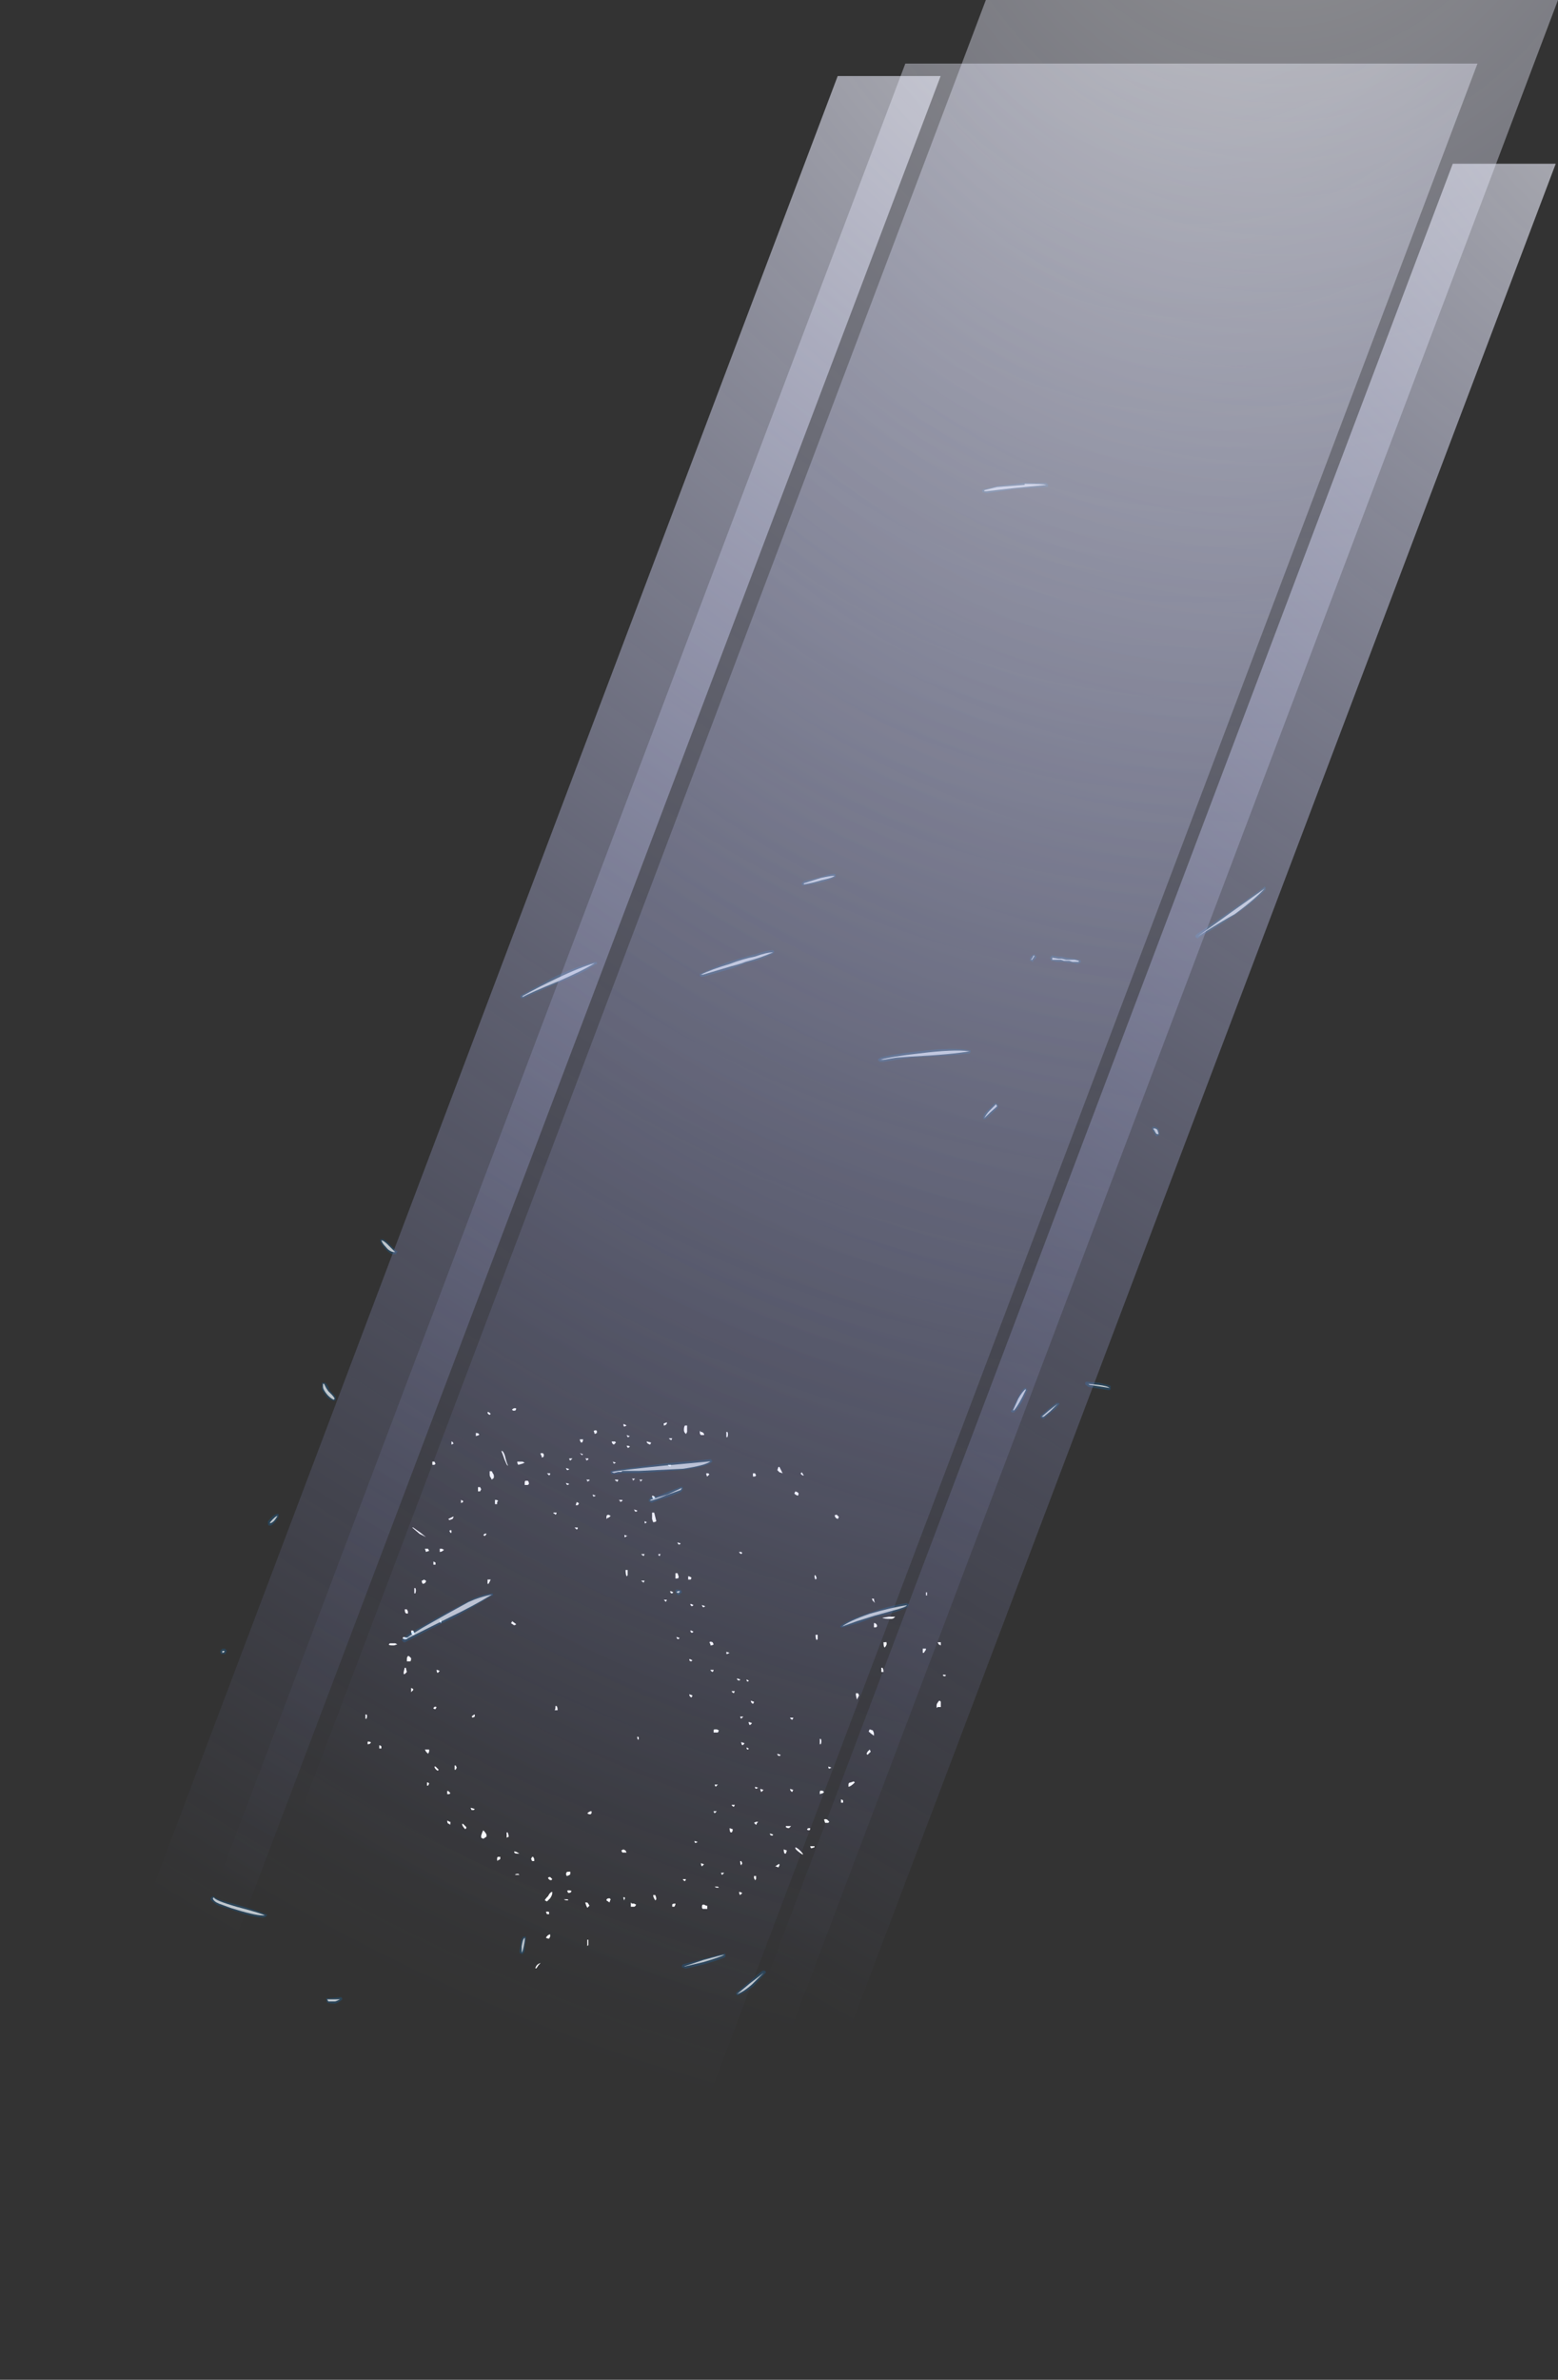 <?xml version="1.0" encoding="UTF-8" standalone="no"?>
<svg xmlns:ffdec="https://www.free-decompiler.com/flash" xmlns:xlink="http://www.w3.org/1999/xlink" ffdec:objectType="frame" height="784.05px" width="513.7px" xmlns="http://www.w3.org/2000/svg">
  <rect width="100%" height="100%" fill="#333333" stroke="none"/>
  <g transform="matrix(1.0, 0.0, 0.0, 1.0, 222.85, 551.9)">
    <use ffdec:characterId="2943" height="26.35" transform="matrix(7.0, 0.0, 0.0, 7.0, -102.35, -87.85)" width="27.35" xlink:href="#shape0"/>
    <use ffdec:characterId="2937" height="23.05" transform="matrix(7.0, 0.0, 0.0, 7.0, -153.4, -53.15)" width="32.9" xlink:href="#shape1"/>
    <use ffdec:characterId="2935" height="29.8" transform="matrix(7.0, 0.0, 0.0, 7.0, -116.7, -234.95)" width="39.45" xlink:href="#shape2"/>
    <use ffdec:characterId="2945" height="29.95" transform="matrix(7.0, 0.0, 0.0, 7.0, 7.9, -392.85)" width="26.65" xlink:href="#shape3"/>
    <use ffdec:characterId="2928" height="104.3" transform="matrix(7.0, 0.0, 0.0, 7.0, -200.5, -530.95)" width="66.4" xlink:href="#shape4"/>
    <use ffdec:characterId="2928" height="104.3" transform="matrix(7.0, 0.0, 0.0, 7.0, -173.95, -551.9)" width="66.4" xlink:href="#shape4"/>
    <use ffdec:characterId="2929" height="104.3" transform="matrix(7.0, 0.0, 0.0, 7.0, -20.0, -497.95)" width="44.3" xlink:href="#shape5"/>
    <use ffdec:characterId="2929" height="104.3" transform="matrix(7.0, 0.0, 0.0, 7.0, -222.8, -526.85)" width="44.3" xlink:href="#shape5"/>
  </g>
  <defs>
    <g id="shape0" transform="matrix(1.0, 0.0, 0.0, 1.0, 13.2, 12.1)">
      <path d="M7.35 -9.1 L7.45 -8.95 7.4 -8.95 Q7.3 -9.0 7.3 -9.05 L7.35 -9.1 M5.15 -8.9 L5.05 -8.9 5.05 -9.05 5.15 -9.05 5.2 -8.95 5.15 -8.9 M6.45 -9.05 L6.3 -9.1 6.2 -9.2 6.25 -9.35 6.3 -9.35 Q6.35 -9.25 6.45 -9.05 M7.05 -8.2 Q7.2 -8.15 7.2 -8.1 7.2 -8.0 7.15 -8.0 L7.05 -8.05 7.0 -8.1 7.05 -8.2 M9.1 -7.0 L9.05 -6.9 8.95 -6.95 8.9 -7.05 Q8.9 -7.1 9.0 -7.1 L9.1 -7.0 M3.85 -10.75 L3.8 -10.75 Q3.8 -10.8 3.8 -11.0 L3.85 -11.0 Q3.9 -10.9 3.85 -10.75 M2.6 -10.85 Q2.55 -10.9 2.55 -10.95 L2.55 -11.05 2.6 -11.0 Q2.7 -11.0 2.75 -10.9 L2.75 -10.85 2.6 -10.85 M3.0 -9.0 L2.9 -8.9 Q2.85 -8.95 2.85 -9.05 L2.95 -9.05 3.0 -9.0 M1.8 -11.1 Q1.8 -11.25 1.85 -11.3 L1.95 -11.3 Q1.95 -11.2 1.95 -11.0 L1.9 -10.9 1.85 -10.95 Q1.8 -11.0 1.8 -11.1 M1.0 -11.4 Q0.95 -11.3 0.85 -11.3 0.85 -11.35 0.85 -11.4 L1.0 -11.45 1.0 -11.4 M0.2 -10.4 L0.1 -10.45 0.05 -10.5 0.05 -10.55 0.25 -10.5 Q0.25 -10.45 0.2 -10.4 M1.1 -10.7 L1.25 -10.7 1.2 -10.6 1.15 -10.65 Q1.1 -10.65 1.1 -10.7 M1.15 -9.35 L1.1 -9.4 Q1.05 -9.4 1.05 -9.45 L1.2 -9.45 1.15 -9.35 M0.45 -7.9 Q0.4 -7.85 0.35 -7.85 0.3 -7.9 0.3 -8.0 0.4 -8.0 0.45 -7.9 M0.5 -6.8 Q0.45 -6.75 0.35 -6.75 L0.3 -6.9 Q0.3 -6.95 0.3 -7.05 L0.3 -7.2 0.4 -7.2 0.5 -6.8 M0.0 -6.7 L-0.05 -6.7 -0.05 -6.8 0.05 -6.75 0.0 -6.7 M4.5 -5.35 L4.55 -5.3 4.5 -5.25 Q4.4 -5.3 4.4 -5.35 L4.5 -5.35 M1.65 -5.75 L1.6 -5.7 1.55 -5.7 Q1.5 -5.75 1.5 -5.8 L1.65 -5.75 M0.65 -5.15 L0.6 -5.2 0.6 -5.25 0.7 -5.25 0.65 -5.15 M0.95 -3.0 L0.85 -3.1 1.0 -3.1 0.95 -3.0 M2.15 -4.15 Q2.15 -4.05 2.1 -4.05 L2.0 -4.05 2.0 -4.2 2.05 -4.2 2.15 -4.15 M1.55 -4.2 L1.55 -4.15 Q1.55 -4.1 1.45 -4.1 L1.4 -4.1 1.4 -4.35 1.5 -4.35 1.55 -4.2 M1.3 -3.45 L1.25 -3.4 1.2 -3.4 Q1.15 -3.45 1.15 -3.5 L1.2 -3.5 1.3 -3.45 M2.2 -2.8 L2.15 -2.8 Q2.1 -2.85 2.1 -2.9 L2.15 -2.9 2.25 -2.85 2.2 -2.8 M2.25 -1.6 L2.2 -1.55 2.15 -1.55 Q2.1 -1.6 2.1 -1.65 L2.15 -1.65 2.25 -1.6 M1.6 -1.3 L1.55 -1.25 1.5 -1.25 Q1.45 -1.3 1.45 -1.35 L1.6 -1.3 M2.2 -0.25 L2.15 -0.2 Q2.05 -0.2 2.05 -0.3 L2.1 -0.3 2.2 -0.25 M2.8 -2.8 L2.75 -2.75 2.7 -2.75 Q2.65 -2.8 2.65 -2.85 L2.8 -2.8 M3.2 -1.0 Q3.15 -0.95 3.05 -0.95 L3.05 -1.0 3.0 -1.1 Q3.05 -1.15 3.15 -1.1 L3.2 -1.0 M3.95 -0.6 L3.85 -0.55 3.8 -0.55 Q3.8 -0.6 3.8 -0.65 L3.95 -0.6 M7.95 -4.25 L8.0 -4.25 Q8.05 -4.15 8.05 -4.1 L8.0 -4.05 Q7.95 -4.1 7.95 -4.25 M8.1 -1.3 L8.1 -1.25 8.05 -1.2 Q8.0 -1.25 8.0 -1.45 L8.1 -1.45 8.1 -1.3 M13.25 -3.35 L13.25 -3.3 13.2 -3.3 Q13.2 -3.35 13.2 -3.45 L13.25 -3.45 13.25 -3.35 M10.75 -3.15 Q10.75 -3.05 10.8 -2.95 L10.7 -3.05 10.65 -3.15 10.75 -3.15 M10.85 -1.8 L10.75 -1.8 10.75 -2.0 10.8 -2.0 Q10.9 -1.95 10.9 -1.85 L10.85 -1.8 M11.45 -2.3 L11.75 -2.3 11.7 -2.25 Q11.65 -2.2 11.55 -2.2 11.2 -2.2 11.15 -2.25 L11.45 -2.3 M11.35 -1.0 L11.3 -0.9 11.25 -0.85 Q11.2 -0.9 11.2 -1.1 L11.3 -1.1 Q11.35 -1.15 11.35 -1.0 M13.05 -0.8 L13.2 -0.8 13.2 -0.75 13.1 -0.6 13.05 -0.6 13.05 -0.8 M13.75 -1.1 L13.9 -1.1 13.9 -0.95 13.8 -1.0 13.75 -1.1 M14.1 0.5 Q14.0 0.5 14.0 0.45 14.0 0.4 14.15 0.45 L14.1 0.5 M13.9 1.7 L13.9 1.95 13.75 1.95 Q13.7 2.05 13.7 1.9 13.7 1.8 13.75 1.75 13.8 1.65 13.85 1.65 L13.9 1.7 M11.1 0.1 L11.15 0.1 Q11.2 0.15 11.2 0.3 L11.1 0.3 11.1 0.1 M10.0 1.3 L10.05 1.4 9.95 1.6 9.9 1.4 9.9 1.3 10.0 1.3 M10.7 3.05 Q10.75 3.15 10.75 3.2 10.75 3.25 10.75 3.3 10.6 3.2 10.5 3.1 L10.55 3.0 10.7 3.05 M10.55 3.95 L10.6 4.05 10.45 4.2 10.4 4.15 10.45 4.05 10.55 3.95 M9.8 5.45 L9.85 5.5 Q9.65 5.7 9.55 5.7 9.55 5.75 9.55 5.6 9.55 5.5 9.65 5.5 L9.8 5.45 M4.8 0.75 Q4.75 0.75 4.75 0.65 L4.85 0.7 Q4.85 0.75 4.8 0.75 M5.1 1.7 Q5.1 1.75 5.05 1.8 4.95 1.75 4.95 1.65 L5.1 1.7 M5.0 2.7 Q5.0 2.75 4.9 2.8 4.85 2.75 4.85 2.65 L5.0 2.7 M6.95 2.45 Q6.95 2.5 6.9 2.55 6.8 2.5 6.8 2.45 L6.95 2.45 M6.35 4.2 Q6.35 4.25 6.3 4.25 6.2 4.25 6.2 4.15 L6.35 4.2 M4.8 3.95 Q4.75 3.95 4.75 3.85 L4.85 3.9 Q4.85 3.95 4.8 3.95 M5.2 5.8 Q5.15 5.8 5.15 5.7 L5.3 5.75 5.2 5.8 M5.55 5.85 L5.45 5.95 Q5.4 5.9 5.4 5.8 L5.55 5.85 M6.95 5.85 L6.9 5.95 Q6.8 5.9 6.8 5.8 L6.95 5.85 M8.25 3.45 Q8.3 3.55 8.25 3.7 L8.2 3.7 Q8.2 3.65 8.2 3.45 L8.25 3.45 M8.65 4.85 Q8.6 4.85 8.6 4.75 L8.75 4.8 8.65 4.85 M4.45 0.65 Q4.45 0.7 4.4 0.7 4.3 0.7 4.3 0.6 L4.45 0.65 M4.15 1.3 Q4.05 1.25 4.05 1.2 L4.2 1.2 4.15 1.3 M3.15 0.3 Q3.05 0.25 3.05 0.2 L3.2 0.2 Q3.2 0.25 3.15 0.3 M4.6 2.4 Q4.55 2.45 4.5 2.5 4.45 2.45 4.45 2.4 L4.6 2.4 M2.2 1.4 Q2.2 1.45 2.15 1.5 2.05 1.45 2.05 1.35 L2.2 1.4 M4.65 3.65 Q4.65 3.7 4.55 3.75 4.5 3.7 4.5 3.6 L4.65 3.65 M3.35 3.0 L3.45 3.05 3.4 3.15 3.2 3.15 Q3.2 3.2 3.2 3.05 3.2 3.0 3.25 3.0 L3.35 3.0 M3.4 5.6 L3.3 5.7 Q3.25 5.65 3.25 5.6 L3.4 5.6 M4.15 6.65 Q4.05 6.6 4.05 6.55 L4.2 6.55 4.15 6.65 M3.25 6.95 Q3.2 6.9 3.2 6.85 L3.35 6.85 3.25 6.95 M4.05 7.85 L4.0 7.85 Q3.95 7.8 3.95 7.65 L4.1 7.7 Q4.1 7.8 4.05 7.85 M2.3 8.25 L2.45 8.3 2.35 8.35 Q2.3 8.35 2.3 8.25 M1.85 10.15 Q1.75 10.1 1.75 10.05 L1.9 10.05 1.85 10.15 M0.35 10.8 L0.45 10.8 Q0.5 10.9 0.5 11.0 L0.45 11.05 Q0.35 10.9 0.35 10.8 M1.4 11.2 L1.4 11.25 1.35 11.35 1.25 11.35 1.25 11.25 Q1.25 11.2 1.4 11.2 M3.6 9.85 Q3.55 9.8 3.55 9.75 L3.7 9.75 3.6 9.85 M4.55 9.3 L4.5 9.4 Q4.45 9.35 4.45 9.2 L4.5 9.2 4.55 9.3 M2.65 9.45 Q2.6 9.4 2.6 9.3 L2.75 9.35 2.65 9.45 M3.45 10.45 L3.35 10.45 Q3.3 10.45 3.25 10.4 L3.4 10.4 3.45 10.45 M2.9 11.35 L2.9 11.45 2.7 11.45 Q2.65 11.45 2.65 11.35 2.65 11.25 2.7 11.25 L2.75 11.25 2.85 11.3 2.9 11.3 2.9 11.35 M4.45 10.8 Q4.4 10.75 4.4 10.65 4.45 10.65 4.55 10.7 L4.45 10.8 M9.3 6.45 L9.2 6.45 Q9.2 6.4 9.2 6.3 9.25 6.3 9.3 6.35 L9.3 6.45 M8.65 7.35 L8.6 7.4 8.45 7.4 8.4 7.25 Q8.45 7.2 8.55 7.25 L8.65 7.35 M8.4 5.95 L8.35 6.0 8.2 6.05 Q8.2 6.0 8.2 5.95 8.2 5.85 8.35 5.9 L8.4 5.95 M7.75 7.65 Q7.75 7.75 7.7 7.75 7.6 7.75 7.6 7.7 L7.65 7.65 7.75 7.65 M7.75 8.5 L7.95 8.5 7.95 8.55 7.8 8.6 Q7.75 8.55 7.75 8.5 M5.95 8.0 Q5.85 8.0 5.85 7.9 L6.0 7.95 Q6.0 8.0 5.95 8.0 M5.2 7.35 L5.3 7.35 5.25 7.4 5.2 7.5 Q5.15 7.45 5.1 7.4 L5.2 7.35 M7.05 8.55 Q7.2 8.6 7.4 8.85 L7.4 8.9 7.25 8.8 Q7.05 8.65 7.05 8.6 L7.05 8.55 M6.65 8.7 L6.6 8.85 6.55 8.85 Q6.5 8.8 6.5 8.65 L6.65 8.7 M6.75 7.65 Q6.65 7.65 6.6 7.6 L6.6 7.55 6.85 7.55 6.75 7.65 M6.3 9.4 L6.25 9.5 Q6.15 9.45 6.1 9.45 L6.25 9.35 Q6.3 9.3 6.3 9.4 M5.2 9.9 L5.2 10.0 Q5.2 10.15 5.2 10.05 L5.15 10.1 5.1 10.0 5.1 9.9 5.2 9.9 M-6.15 -12.0 L-6.25 -12.0 -6.3 -12.05 Q-6.2 -12.15 -6.1 -12.1 -6.1 -12.05 -6.15 -12.0 M-7.35 -11.8 Q-7.45 -11.85 -7.45 -11.9 -7.45 -12.0 -7.3 -11.85 L-7.35 -11.8 M-9.95 -9.6 L-9.9 -9.5 -9.95 -9.45 -10.05 -9.45 -10.05 -9.6 -9.95 -9.6 M-10.6 -6.25 L-10.35 -6.05 -10.65 -6.2 -11.0 -6.5 -10.95 -6.5 -10.6 -6.25 M-9.7 -5.5 L-9.6 -5.5 -9.5 -5.45 Q-9.6 -5.35 -9.7 -5.35 L-9.7 -5.5 M-10.35 -5.35 L-10.4 -5.5 -10.25 -5.5 -10.2 -5.4 -10.35 -5.35 M-9.9 -4.75 L-10.0 -4.75 -10.0 -4.9 -9.9 -4.85 -9.9 -4.75 M-10.85 -3.4 L-10.9 -3.4 -10.9 -3.65 -10.85 -3.65 Q-10.8 -3.55 -10.85 -3.4 M-10.35 -3.95 Q-10.4 -3.85 -10.5 -3.85 -10.55 -3.9 -10.55 -4.0 -10.5 -4.0 -10.45 -4.05 L-10.35 -4.0 -10.35 -3.95 M-12.05 -1.05 L-11.8 -1.05 -11.7 -1.0 -11.85 -0.95 -11.95 -0.95 Q-12.1 -0.95 -12.1 -1.0 L-12.05 -1.05 M-9.65 -2.15 Q-9.6 -2.1 -9.65 -2.0 -9.7 -2.05 -9.7 -2.15 L-9.65 -2.15 M-11.25 -2.45 Q-11.35 -2.45 -11.35 -2.65 L-11.25 -2.65 -11.2 -2.55 -11.2 -2.45 -11.25 -2.45 M-10.95 -1.65 L-10.9 -1.55 -10.9 -1.45 -10.95 -1.45 Q-11.05 -1.45 -11.05 -1.65 L-10.95 -1.65 M-11.2 -1.3 L-11.25 -1.25 -11.35 -1.25 Q-11.45 -1.25 -11.45 -1.3 L-11.4 -1.35 -11.2 -1.3 M-11.25 -0.2 Q-11.25 -0.25 -11.25 -0.3 -11.25 -0.4 -11.2 -0.45 L-11.15 -0.45 -11.05 -0.35 Q-11.05 -0.2 -11.1 -0.2 L-11.25 -0.2 M-0.9 -11.3 L-1.0 -11.25 Q-1.05 -11.25 -1.05 -11.35 -1.05 -11.4 -0.9 -11.3 M-0.75 -10.3 Q-0.8 -10.25 -0.85 -10.25 L-0.9 -10.35 Q-0.75 -10.35 -0.75 -10.3 M-0.9 -10.85 L-0.75 -10.8 Q-0.8 -10.75 -0.85 -10.75 L-0.9 -10.85 M-2.3 -10.95 L-2.4 -10.9 -2.45 -11.05 Q-2.35 -11.1 -2.3 -11.05 L-2.3 -10.95 M-1.4 -10.5 Q-1.45 -10.45 -1.5 -10.4 -1.6 -10.45 -1.6 -10.55 L-1.45 -10.55 -1.4 -10.5 M-1.4 -9.55 L-1.5 -9.5 -1.55 -9.6 -1.4 -9.55 M-3.1 -10.6 L-3.1 -10.65 Q-3.0 -10.65 -2.95 -10.65 -2.95 -10.55 -3.0 -10.5 L-3.05 -10.5 -3.1 -10.6 M-4.8 -9.85 L-4.85 -9.8 -4.9 -9.8 -4.9 -9.85 -4.95 -9.95 -4.95 -10.0 -4.85 -10.0 -4.8 -9.95 -4.8 -9.85 M-4.5 -9.05 L-4.5 -9.0 -4.55 -8.95 -4.65 -9.05 -4.5 -9.05 M-3.7 -9.2 Q-3.75 -9.25 -3.75 -9.3 L-3.6 -9.25 Q-3.65 -9.2 -3.7 -9.2 M-2.95 -9.95 L-3.0 -9.9 -3.1 -10.0 -2.95 -9.95 M-2.85 -9.75 L-2.7 -9.75 -2.7 -9.7 -2.8 -9.65 -2.8 -9.7 -2.85 -9.75 M-3.6 -9.7 L-3.6 -9.75 -3.45 -9.75 -3.55 -9.65 -3.6 -9.7 M-2.65 -8.7 Q-2.7 -8.7 -2.75 -8.65 L-2.75 -8.7 -2.8 -8.75 -2.65 -8.75 -2.65 -8.7 M-3.2 -7.55 L-3.3 -7.55 -3.25 -7.7 -3.15 -7.65 Q-3.15 -7.6 -3.2 -7.55 M-2.45 -7.95 Q-2.5 -8.0 -2.5 -8.05 L-2.35 -8.0 -2.45 -7.95 M-3.7 -8.5 Q-3.75 -8.55 -3.75 -8.6 L-3.6 -8.55 Q-3.65 -8.5 -3.7 -8.5 M-4.2 -7.15 L-4.25 -7.1 -4.3 -7.15 Q-4.35 -7.15 -4.35 -7.2 L-4.2 -7.2 -4.2 -7.15 M-3.2 -6.45 L-3.25 -6.4 -3.35 -6.5 -3.2 -6.5 -3.2 -6.45 M-0.15 -8.75 L-0.25 -8.65 -0.25 -8.7 -0.3 -8.75 -0.15 -8.75 M-0.6 -8.7 L-0.6 -8.75 -0.65 -8.8 -0.5 -8.8 -0.6 -8.7 M-1.1 -7.75 L-1.2 -7.7 -1.2 -7.75 Q-1.25 -7.75 -1.25 -7.8 L-1.1 -7.8 -1.1 -7.75 M-1.3 -8.75 L-1.3 -8.7 -1.35 -8.65 -1.4 -8.7 Q-1.45 -8.7 -1.45 -8.75 L-1.3 -8.75 M-1.7 -7.0 Q-1.75 -6.95 -1.8 -6.95 L-1.85 -6.9 -1.85 -7.0 Q-1.85 -7.1 -1.75 -7.1 L-1.65 -7.05 -1.7 -7.0 M-0.55 -7.35 L-0.4 -7.3 Q-0.4 -7.25 -0.45 -7.25 L-0.5 -7.25 -0.55 -7.35 M-0.95 -6.05 L-1.0 -6.05 -1.0 -6.15 -0.85 -6.1 -0.9 -6.1 -0.95 -6.05 M-7.15 -8.9 Q-7.15 -8.8 -7.2 -8.8 L-7.25 -8.75 -7.3 -8.85 Q-7.35 -8.9 -7.35 -9.0 L-7.35 -9.15 -7.25 -9.15 -7.2 -9.05 Q-7.15 -9.0 -7.15 -8.9 M-6.6 -9.75 Q-6.55 -9.55 -6.5 -9.45 L-6.5 -9.4 Q-6.55 -9.45 -6.65 -9.7 -6.75 -10.0 -6.8 -10.1 L-6.75 -10.1 Q-6.65 -10.0 -6.6 -9.75 M-5.7 -9.55 Q-5.8 -9.5 -6.0 -9.45 -6.05 -9.5 -6.05 -9.6 L-5.8 -9.6 -5.7 -9.55 M-7.85 -10.9 L-7.85 -10.85 -8.0 -10.8 -8.0 -10.95 Q-7.9 -10.95 -7.85 -10.9 M-9.05 -10.45 L-9.15 -10.4 -9.15 -10.55 Q-9.1 -10.55 -9.05 -10.45 M-7.8 -8.4 L-7.75 -8.3 -7.8 -8.2 -7.9 -8.2 -7.9 -8.4 -7.8 -8.4 M-8.6 -7.75 L-8.6 -7.7 -8.7 -7.65 -8.7 -7.8 -8.6 -7.75 M-9.15 -6.35 L-9.15 -6.25 -9.2 -6.25 -9.25 -6.35 Q-9.15 -6.4 -9.15 -6.35 M-9.25 -6.85 L-9.3 -6.9 -9.1 -7.0 Q-9.0 -7.05 -9.1 -6.9 L-9.25 -6.85 M-7.6 -6.1 L-7.65 -6.15 Q-7.55 -6.25 -7.5 -6.2 -7.55 -6.1 -7.6 -6.1 M-5.55 -8.5 L-5.7 -8.5 -5.7 -8.6 Q-5.7 -8.7 -5.65 -8.7 L-5.55 -8.7 Q-5.5 -8.65 -5.5 -8.55 L-5.55 -8.5 M-6.95 -7.75 L-7.0 -7.7 -7.0 -7.6 -7.1 -7.6 -7.1 -7.8 -7.05 -7.8 Q-7.0 -7.8 -6.95 -7.75 M-7.3 -4.05 L-7.4 -3.85 -7.45 -3.85 -7.45 -4.05 -7.3 -4.05 M-6.1 -1.95 Q-6.15 -1.9 -6.2 -1.9 L-6.35 -2.0 -6.3 -2.05 -6.3 -2.1 -6.1 -1.95 M-0.85 -4.5 Q-0.85 -4.55 -0.85 -4.4 L-0.85 -4.25 -0.9 -4.2 Q-0.95 -4.3 -0.95 -4.5 L-0.85 -4.5 M-0.1 -5.15 L-0.15 -5.2 Q-0.2 -5.2 -0.2 -5.25 L-0.05 -5.25 -0.1 -5.15 M-0.05 -4.0 L-0.1 -3.9 -0.15 -3.95 Q-0.2 -3.95 -0.2 -4.0 L-0.05 -4.0 M-4.15 2.1 L-4.3 2.1 Q-4.25 2.1 -4.25 1.9 L-4.2 1.9 Q-4.15 1.95 -4.15 2.1 M-0.35 3.35 Q-0.3 3.4 -0.35 3.5 -0.4 3.45 -0.4 3.35 L-0.35 3.35 M-8.2 2.4 Q-8.1 2.3 -8.05 2.3 L-8.05 2.4 -8.15 2.45 -8.2 2.4 M-8.95 4.7 L-8.9 4.8 -8.95 4.9 -9.0 4.9 -9.0 4.7 -8.95 4.7 M-6.45 8.05 L-6.55 8.1 -6.55 7.85 -6.5 7.85 Q-6.45 8.0 -6.45 8.05 M-6.15 8.75 Q-6.1 8.75 -5.95 8.85 L-6.05 8.85 Q-6.2 8.85 -6.2 8.75 L-6.15 8.75 M-8.1 6.8 L-8.2 6.8 -8.25 6.7 -8.2 6.7 -8.05 6.75 -8.1 6.8 M-9.2 6.0 L-9.25 6.05 -9.35 6.05 -9.35 5.9 -9.3 5.9 -9.2 6.0 M-9.25 7.45 Q-9.35 7.45 -9.35 7.3 -9.3 7.3 -9.25 7.35 L-9.2 7.35 Q-9.2 7.3 -9.2 7.4 -9.2 7.55 -9.25 7.45 M-8.45 7.6 L-8.45 7.65 -8.5 7.7 Q-8.65 7.55 -8.65 7.45 L-8.6 7.45 -8.45 7.6 M-7.5 7.95 L-7.5 8.05 -7.65 8.15 -7.75 8.1 -7.75 8.0 -7.7 7.85 -7.65 7.75 Q-7.55 7.85 -7.5 7.95 M-5.25 9.15 L-5.25 9.2 -5.35 9.2 -5.4 9.1 -5.35 9.0 -5.3 9.0 -5.25 9.1 -5.25 9.15 M-6.0 9.8 L-5.95 9.85 -6.15 9.85 Q-6.15 9.8 -6.0 9.8 M-6.85 9.05 L-6.85 9.1 Q-6.9 9.15 -6.95 9.15 -7.0 9.25 -7.0 9.1 -7.0 9.0 -6.95 9.0 L-6.85 9.0 -6.85 9.05 M-0.95 8.7 L-0.9 8.8 -1.1 8.8 -1.15 8.7 -1.05 8.65 -0.95 8.7 M-2.55 6.95 L-2.6 7.0 Q-2.7 7.0 -2.75 6.95 -2.65 6.85 -2.55 6.85 L-2.55 6.95 M-3.55 9.8 Q-3.55 9.85 -3.7 9.9 -3.75 9.9 -3.75 9.8 -3.75 9.7 -3.65 9.7 L-3.55 9.7 -3.55 9.8 M-4.4 10.05 L-4.45 10.1 Q-4.55 10.1 -4.6 10.0 -4.6 9.95 -4.5 9.95 L-4.4 10.05 M-3.7 10.6 Q-3.65 10.55 -3.5 10.6 -3.5 10.7 -3.65 10.7 L-3.7 10.6 M-3.7 11.0 Q-3.65 11.0 -3.65 11.05 L-3.7 11.05 Q-3.8 11.05 -3.85 11.0 L-3.7 11.0 M-4.4 10.6 L-4.4 10.7 Q-4.4 10.8 -4.5 10.95 L-4.65 11.1 -4.75 11.05 Q-4.75 11.0 -4.6 10.85 -4.5 10.65 -4.4 10.65 L-4.4 10.6 M-4.55 11.6 L-4.55 11.7 -4.65 11.7 -4.7 11.6 Q-4.65 11.55 -4.55 11.6 M-2.65 11.3 Q-2.7 11.35 -2.75 11.4 L-2.8 11.3 -2.85 11.15 -2.75 11.15 Q-2.7 11.2 -2.65 11.3 M-1.85 11.05 Q-1.85 10.95 -1.7 10.95 L-1.65 11.0 Q-1.7 11.1 -1.7 11.15 L-1.85 11.05 M-1.0 10.9 Q-0.95 10.95 -1.0 11.0 L-1.0 11.05 Q-1.05 11.0 -1.05 10.9 L-1.0 10.9 M-0.65 11.2 L-0.55 11.2 -0.45 11.25 Q-0.5 11.35 -0.55 11.35 L-0.7 11.35 Q-0.7 11.4 -0.7 11.25 L-0.7 11.15 -0.65 11.2 M-9.7 0.25 L-9.8 0.35 Q-9.85 0.3 -9.85 0.2 -9.8 0.2 -9.7 0.25 M-11.3 0.35 L-11.35 0.4 -11.4 0.4 -11.4 0.3 -11.35 0.1 -11.3 0.1 -11.25 0.3 -11.3 0.35 M-11.05 1.25 Q-11.05 1.2 -11.05 1.05 L-10.95 1.1 -10.95 1.15 -11.05 1.25 M-9.9 2.05 Q-10.0 2.05 -10.0 2.0 -9.95 1.9 -9.85 1.95 L-9.9 2.05 M-13.15 2.5 L-13.2 2.5 -13.2 2.3 -13.15 2.3 Q-13.1 2.35 -13.15 2.5 M-13.1 3.7 L-13.1 3.6 Q-13.1 3.55 -12.95 3.6 -12.95 3.7 -13.1 3.7 M-12.45 3.9 L-12.55 3.9 -12.55 3.75 Q-12.5 3.75 -12.45 3.8 L-12.45 3.9 M-10.2 4.05 L-10.25 4.15 -10.35 4.05 -10.4 3.95 Q-10.3 3.95 -10.2 3.95 L-10.2 4.05 M-9.9 4.75 L-9.75 4.9 -9.8 4.95 Q-9.95 4.85 -9.95 4.75 L-9.9 4.75 M-10.25 5.5 L-10.2 5.55 -10.25 5.65 -10.3 5.65 -10.3 5.5 -10.25 5.5 M-2.7 13.1 L-2.7 13.15 -2.75 13.2 -2.75 12.9 -2.7 12.9 Q-2.7 12.95 -2.7 13.1 M-4.5 12.75 L-4.55 12.85 Q-4.65 12.85 -4.7 12.8 -4.6 12.65 -4.5 12.65 L-4.5 12.75 M-5.05 14.1 L-5.15 14.25 -5.2 14.25 Q-5.15 14.05 -4.95 14.0 L-5.05 14.1" fill="#ffffff" fill-rule="evenodd" stroke="none"/>
    </g>
    <g id="shape1" transform="matrix(1.0, 0.0, 0.0, 1.0, 18.9, 13.7)">
      <path d="M12.15 -9.05 Q13.15 -9.4 13.9 -9.5 L13.95 -9.45 14.0 -9.45 13.95 -9.35 Q13.9 -9.25 13.25 -9.05 L12.4 -8.85 11.6 -8.55 10.85 -8.35 10.8 -8.35 10.75 -8.4 10.8 -8.45 Q11.1 -8.7 12.15 -9.05 M3.45 7.7 L3.35 7.65 3.3 7.65 3.3 7.55 3.35 7.5 4.3 7.25 Q5.2 7.0 5.3 7.0 L5.35 7.0 5.35 7.15 Q5.2 7.25 4.35 7.5 L3.5 7.7 3.45 7.7 M5.9 8.95 L5.85 8.9 5.85 8.85 5.9 8.8 6.45 8.35 Q6.9 7.95 7.1 7.8 L7.2 7.8 7.25 7.85 7.25 7.9 7.2 7.95 6.65 8.55 Q6.25 8.85 5.95 8.95 L5.9 8.95 M-15.7 -13.7 L-15.7 -13.55 -15.8 -13.4 Q-15.9 -13.25 -16.05 -13.15 L-16.15 -13.15 Q-16.2 -13.15 -16.2 -13.3 L-16.2 -13.35 Q-15.9 -13.7 -15.75 -13.7 L-15.7 -13.7 M-18.2 -7.1 L-18.4 -7.1 Q-18.45 -7.15 -18.45 -7.25 L-18.35 -7.35 -18.2 -7.35 -18.2 -7.3 -18.15 -7.3 -18.15 -7.2 -18.2 -7.15 -18.2 -7.1 M-5.65 -9.95 L-5.6 -9.95 -5.6 -9.85 -5.65 -9.85 Q-6.55 -9.3 -7.55 -8.75 -7.85 -8.65 -9.75 -7.65 L-9.8 -7.65 -9.9 -7.75 -9.85 -7.8 Q-9.7 -8.0 -8.95 -8.4 -8.35 -8.75 -7.8 -9.05 L-6.75 -9.6 Q-6.2 -9.9 -5.7 -9.95 L-5.65 -9.95 M-4.2 6.25 Q-4.2 6.2 -4.15 6.2 L-4.05 6.2 -4.05 6.3 Q-4.05 6.4 -4.1 6.65 -4.1 6.9 -4.15 6.95 L-4.2 7.0 Q-4.2 7.05 -4.25 7.0 L-4.3 7.0 -4.35 6.95 -4.35 6.85 -4.3 6.6 Q-4.3 6.35 -4.2 6.25 M-16.45 5.3 Q-16.9 5.3 -18.0 4.9 L-18.5 4.75 Q-18.8 4.6 -18.9 4.45 L-18.9 4.4 Q-18.85 4.3 -18.75 4.3 L-18.7 4.35 Q-18.6 4.45 -17.65 4.7 -16.45 5.05 -16.3 5.15 L-16.25 5.15 -16.25 5.2 Q-16.3 5.3 -16.45 5.3 M-12.7 9.15 L-12.75 9.2 Q-12.95 9.35 -13.05 9.35 -13.35 9.35 -13.4 9.3 -13.45 9.25 -13.45 9.15 L-13.45 9.1 -13.35 9.1 -12.8 9.05 -12.75 9.05 -12.7 9.1 -12.7 9.15" fill="#0094ff" fill-opacity="0.173" fill-rule="evenodd" stroke="none"/>
      <path d="M11.55 -8.65 L10.85 -8.4 Q11.15 -8.65 12.15 -9.0 13.2 -9.3 13.9 -9.4 13.85 -9.3 13.25 -9.15 L12.35 -8.9 11.55 -8.65 M4.3 7.4 L3.45 7.6 3.4 7.6 4.3 7.3 Q5.2 7.05 5.3 7.05 5.15 7.15 4.3 7.4 M6.6 8.45 Q6.2 8.8 5.9 8.9 L6.5 8.4 Q6.95 8.05 7.15 7.9 L6.6 8.45 M-16.1 -13.25 L-16.1 -13.3 Q-15.85 -13.6 -15.75 -13.6 L-15.85 -13.45 Q-15.95 -13.3 -16.1 -13.25 M-18.25 -7.25 L-18.25 -7.2 -18.35 -7.15 -18.35 -7.25 -18.25 -7.25 M-7.75 -9.0 L-6.75 -9.55 Q-6.2 -9.8 -5.65 -9.9 -6.55 -9.35 -7.6 -8.85 L-9.8 -7.75 Q-9.65 -7.9 -8.9 -8.35 L-7.75 -9.0 M-4.1 6.25 L-4.1 6.3 Q-4.1 6.4 -4.15 6.65 -4.2 6.9 -4.25 6.95 L-4.25 6.65 Q-4.2 6.35 -4.15 6.3 L-4.1 6.25 M-17.65 4.8 Q-16.5 5.1 -16.35 5.2 L-16.45 5.2 Q-16.85 5.2 -17.95 4.85 L-18.5 4.65 Q-18.75 4.55 -18.8 4.4 L-18.75 4.35 Q-18.7 4.5 -17.65 4.8 M-13.35 9.25 Q-13.4 9.2 -13.4 9.15 L-12.8 9.15 Q-13.0 9.25 -13.05 9.25 L-13.35 9.25" fill="#ffffff" fill-opacity="0.698" fill-rule="evenodd" stroke="none"/>
    </g>
    <g id="shape2" transform="matrix(1.0, 0.0, 0.0, 1.0, 20.8, 18.1)">
      <path d="M9.75 -13.95 L9.75 -13.85 9.7 -13.8 Q8.9 -13.7 6.95 -13.6 L6.25 -13.5 5.65 -13.4 5.5 -13.4 Q5.45 -13.4 5.45 -13.45 L5.4 -13.45 5.4 -13.55 5.45 -13.55 5.5 -13.6 Q5.95 -13.75 7.3 -13.9 8.95 -14.1 9.7 -13.95 L9.75 -13.95 M18.6 -10.25 L18.65 -10.1 18.65 -9.95 18.6 -9.95 18.55 -9.9 18.5 -9.9 Q18.45 -9.95 18.4 -10.05 18.3 -10.2 18.3 -10.25 L18.3 -10.3 18.35 -10.35 Q18.5 -10.35 18.6 -10.25 M16.3 2.05 L16.25 2.05 15.3 1.9 15.25 1.85 Q15.15 1.8 15.15 1.75 L15.15 1.7 15.2 1.65 15.8 1.7 Q16.25 1.8 16.35 1.85 L16.35 2.0 16.3 2.05 M13.9 2.75 Q13.85 2.85 13.55 3.1 L13.25 3.35 13.2 3.4 13.15 3.4 13.1 3.35 13.05 3.35 13.05 3.25 13.4 2.95 Q13.65 2.75 13.8 2.65 L13.9 2.65 13.95 2.7 13.9 2.75 M12.3 1.95 L12.35 1.95 12.4 2.0 12.4 2.05 12.45 2.05 12.4 2.1 Q12.15 2.75 11.85 3.05 L11.8 3.1 11.7 3.1 11.65 3.05 Q11.65 3.0 11.7 3.0 L11.95 2.45 Q12.15 2.05 12.3 1.95 M-11.45 -16.5 L-11.4 -16.55 Q-10.7 -16.95 -9.75 -17.45 -8.65 -17.95 -7.95 -18.1 L-7.85 -18.1 -7.85 -18.0 -7.9 -18.0 Q-8.45 -17.6 -9.6 -17.15 -11.0 -16.55 -11.3 -16.4 L-11.4 -16.4 -11.45 -16.45 -11.45 -16.5 M-18.05 -5.0 L-18.05 -5.05 -18.0 -5.05 Q-17.9 -5.1 -17.65 -4.85 -17.4 -4.6 -17.3 -4.5 L-17.25 -4.5 -17.25 -4.45 -17.3 -4.4 -17.3 -4.35 -17.5 -4.35 Q-17.7 -4.45 -17.85 -4.65 -18.0 -4.8 -18.05 -4.95 L-18.05 -5.0 M-6.1 5.95 L-6.7 5.95 -6.85 6.0 -7.15 6.0 -7.2 5.95 -7.2 5.85 -7.15 5.85 Q-6.7 5.75 -4.65 5.5 L-2.5 5.3 Q-2.45 5.3 -2.45 5.35 L-2.4 5.4 -2.45 5.45 Q-2.7 5.65 -3.75 5.8 L-5.85 5.95 -6.1 5.95 M-5.35 7.15 Q-5.35 7.1 -5.3 7.1 -5.0 7.05 -4.55 6.85 L-3.9 6.6 -3.85 6.6 Q-3.8 6.6 -3.8 6.65 L-3.8 6.7 Q-3.8 6.75 -3.85 6.8 L-3.9 6.85 -4.55 7.1 Q-5.05 7.25 -5.25 7.35 L-5.3 7.35 -5.35 7.3 -5.4 7.3 -5.4 7.2 -5.35 7.15 M-3.95 11.45 L-3.9 11.45 Q-3.85 11.5 -3.85 11.55 L-3.85 11.6 -3.9 11.6 -3.95 11.65 Q-3.95 11.7 -4.0 11.7 -4.1 11.65 -4.15 11.55 L-4.15 11.5 Q-4.15 11.4 -3.95 11.45 M-20.8 1.7 L-20.65 1.7 -20.6 1.75 -20.5 1.9 -20.45 2.05 -20.3 2.2 Q-20.15 2.35 -20.15 2.4 L-20.15 2.5 -20.2 2.55 -20.25 2.55 Q-20.5 2.5 -20.65 2.25 -20.85 2.0 -20.8 1.9 L-20.8 1.7" fill="#0094ff" fill-opacity="0.173" fill-rule="evenodd" stroke="none"/>
      <path d="M6.95 -13.65 L6.25 -13.6 5.65 -13.5 5.5 -13.5 Q6.0 -13.65 7.35 -13.8 8.95 -14.0 9.7 -13.9 8.9 -13.75 6.95 -13.65 M18.6 -10.0 L18.55 -10.0 Q18.5 -10.0 18.45 -10.1 18.4 -10.2 18.35 -10.25 18.45 -10.3 18.55 -10.2 L18.6 -10.05 18.6 -10.0 M16.3 1.95 L15.35 1.8 15.3 1.75 15.25 1.75 15.75 1.8 Q16.2 1.85 16.3 1.95 M13.5 3.05 L13.2 3.3 13.1 3.3 13.45 3.0 Q13.7 2.8 13.85 2.7 L13.5 3.05 M12.35 2.05 Q12.05 2.7 11.8 3.0 L11.75 3.0 12.0 2.45 Q12.2 2.1 12.35 2.0 L12.35 2.05 M-11.35 -16.45 L-11.35 -16.5 Q-10.65 -16.9 -9.7 -17.35 -8.65 -17.85 -7.95 -18.05 -8.5 -17.7 -9.65 -17.2 -11.0 -16.65 -11.35 -16.45 M-17.7 -4.8 Q-17.45 -4.55 -17.35 -4.45 L-17.45 -4.45 Q-17.65 -4.5 -17.8 -4.7 -17.95 -4.85 -18.0 -5.0 -17.9 -5.0 -17.7 -4.8 M-6.1 5.85 L-6.65 5.85 -6.7 5.9 -6.85 5.9 -7.05 5.95 -7.15 5.9 Q-6.65 5.8 -4.65 5.6 L-2.5 5.4 Q-2.75 5.6 -3.8 5.75 L-5.85 5.85 -6.1 5.85 M-5.3 7.2 Q-5.0 7.1 -4.5 6.95 L-3.85 6.65 -3.9 6.75 -4.6 7.0 Q-5.05 7.2 -5.3 7.25 L-5.35 7.25 -5.3 7.2 M-3.95 11.5 L-3.95 11.55 -4.0 11.6 Q-4.05 11.6 -4.1 11.55 -4.05 11.5 -3.95 11.5 M-20.7 1.75 L-20.6 1.95 -20.5 2.1 -20.35 2.25 Q-20.25 2.35 -20.2 2.45 L-20.25 2.5 Q-20.45 2.4 -20.6 2.2 -20.75 2.0 -20.75 1.9 L-20.75 1.75 -20.7 1.75" fill="#ffffff" fill-opacity="0.698" fill-rule="evenodd" stroke="none"/>
    </g>
    <g id="shape3" transform="matrix(1.0, 0.0, 0.0, 1.0, 13.0, 20.8)">
      <path d="M3.4 -20.65 L3.4 -20.6 3.35 -20.6 1.85 -20.5 0.5 -20.3 0.35 -20.35 0.3 -20.35 0.3 -20.45 0.35 -20.5 0.4 -20.5 1.0 -20.65 2.25 -20.8 2.3 -20.8 Q3.25 -20.8 3.3 -20.8 3.4 -20.75 3.4 -20.7 L3.4 -20.65 M13.6 -1.8 L13.65 -1.75 13.65 -1.65 Q13.2 -1.15 12.2 -0.45 11.7 -0.1 10.5 0.6 L10.45 0.65 Q10.4 0.65 10.4 0.6 L10.35 0.6 10.35 0.5 10.4 0.45 12.0 -0.65 13.55 -1.75 13.6 -1.8 M4.9 1.65 L4.95 1.7 4.95 1.75 4.9 1.8 Q4.85 1.85 4.75 1.85 L4.55 1.8 4.35 1.8 4.15 1.75 3.8 1.75 3.6 1.7 3.55 1.7 Q3.5 1.6 3.5 1.55 3.5 1.5 3.55 1.5 3.55 1.45 3.6 1.45 L3.9 1.5 4.05 1.5 4.25 1.55 4.65 1.6 4.85 1.65 4.9 1.65 M2.8 1.45 L2.85 1.5 2.85 1.55 2.7 1.7 2.7 1.75 2.65 1.75 2.6 1.7 2.55 1.7 2.55 1.65 Q2.55 1.55 2.6 1.5 2.7 1.4 2.75 1.4 L2.8 1.4 2.8 1.45 M0.95 8.4 L1.05 8.5 1.05 8.6 Q0.7 8.95 0.45 9.15 L0.35 9.15 0.35 9.05 Q0.4 8.85 0.6 8.7 L0.9 8.4 0.95 8.4 M-6.65 -2.4 L-6.6 -2.35 -6.6 -2.25 Q-6.75 -2.15 -7.25 -2.0 -7.7 -1.9 -8.1 -1.85 L-8.15 -1.85 -8.2 -1.9 -8.2 -1.95 -8.1 -2.05 -7.3 -2.25 Q-6.85 -2.4 -6.7 -2.4 L-6.65 -2.4 M-9.5 1.3 L-9.55 1.35 Q-10.05 1.65 -10.8 1.8 L-11.45 2.05 -12.85 2.45 -12.95 2.45 -13.0 2.4 -13.0 2.3 -12.95 2.3 Q-12.45 2.05 -11.65 1.75 -11.0 1.55 -10.45 1.4 L-10.4 1.4 Q-9.85 1.2 -9.55 1.2 L-9.5 1.25 -9.5 1.3" fill="#0094ff" fill-opacity="0.173" fill-rule="evenodd" stroke="none"/>
      <path d="M3.35 -20.7 L1.8 -20.55 0.5 -20.4 0.4 -20.4 0.4 -20.45 1.0 -20.6 2.3 -20.7 2.3 -20.75 Q3.2 -20.75 3.3 -20.7 L3.35 -20.7 M12.2 -0.5 Q11.65 -0.2 10.45 0.55 L12.05 -0.6 13.6 -1.7 Q13.15 -1.2 12.2 -0.5 M4.85 1.75 L4.75 1.75 Q4.6 1.75 4.55 1.75 L4.4 1.7 4.15 1.7 4.0 1.65 3.6 1.65 Q3.6 1.6 3.6 1.55 L3.9 1.6 4.05 1.6 4.25 1.65 4.65 1.65 4.85 1.7 4.85 1.75 M2.75 1.5 L2.65 1.65 2.6 1.65 Q2.65 1.6 2.7 1.5 2.7 1.45 2.75 1.45 L2.75 1.5 M1.0 8.55 Q0.65 8.85 0.4 9.1 0.5 8.9 0.65 8.75 L0.95 8.45 1.0 8.55 M-6.65 -2.3 Q-6.75 -2.2 -7.25 -2.1 -7.75 -1.95 -8.1 -1.9 L-8.1 -1.95 -7.3 -2.2 Q-6.85 -2.3 -6.7 -2.3 L-6.65 -2.3 M-9.55 1.3 Q-10.1 1.55 -10.85 1.75 -11.1 1.85 -11.5 1.95 L-12.85 2.35 -12.95 2.35 Q-12.45 2.1 -11.6 1.85 -10.95 1.6 -10.4 1.5 -9.85 1.3 -9.55 1.3" fill="#ffffff" fill-opacity="0.698" fill-rule="evenodd" stroke="none"/>
    </g>
    <g id="shape4" transform="matrix(1.0, 0.0, 0.0, 1.0, 0.0, 0.0)">
      <path d="M0.0 104.3 L39.45 0.0 66.4 0.0 26.95 104.3 0.0 104.3" fill="url(#gradient0)" fill-rule="evenodd" stroke="none"/>
    </g>
    <radialGradient cx="0" cy="0" gradientTransform="matrix(0.118, 0.0, 0.0, 0.136, 53.2, -12.5)" gradientUnits="userSpaceOnUse" id="gradient0" r="819.2" spreadMethod="pad">
      <stop offset="0.0" stop-color="#ffffff" stop-opacity="0.49"/>
      <stop offset="1.0" stop-color="#98a1ff" stop-opacity="0.0"/>
    </radialGradient>
    <g id="shape5" transform="matrix(1.0, 0.0, 0.0, 1.0, 0.0, 0.0)">
      <path d="M44.3 0.0 L4.8 104.3 0.0 104.3 39.45 0.0 44.3 0.0" fill="url(#gradient1)" fill-rule="evenodd" stroke="none"/>
    </g>
    <radialGradient cx="0" cy="0" gradientTransform="matrix(0.118, 0.0, 0.0, 0.136, 53.2, -12.5)" gradientUnits="userSpaceOnUse" id="gradient1" r="819.2" spreadMethod="pad">
      <stop offset="0.0" stop-color="#ffffff" stop-opacity="0.702"/>
      <stop offset="1.0" stop-color="#98a1ff" stop-opacity="0.0"/>
    </radialGradient>
  </defs>
</svg>
